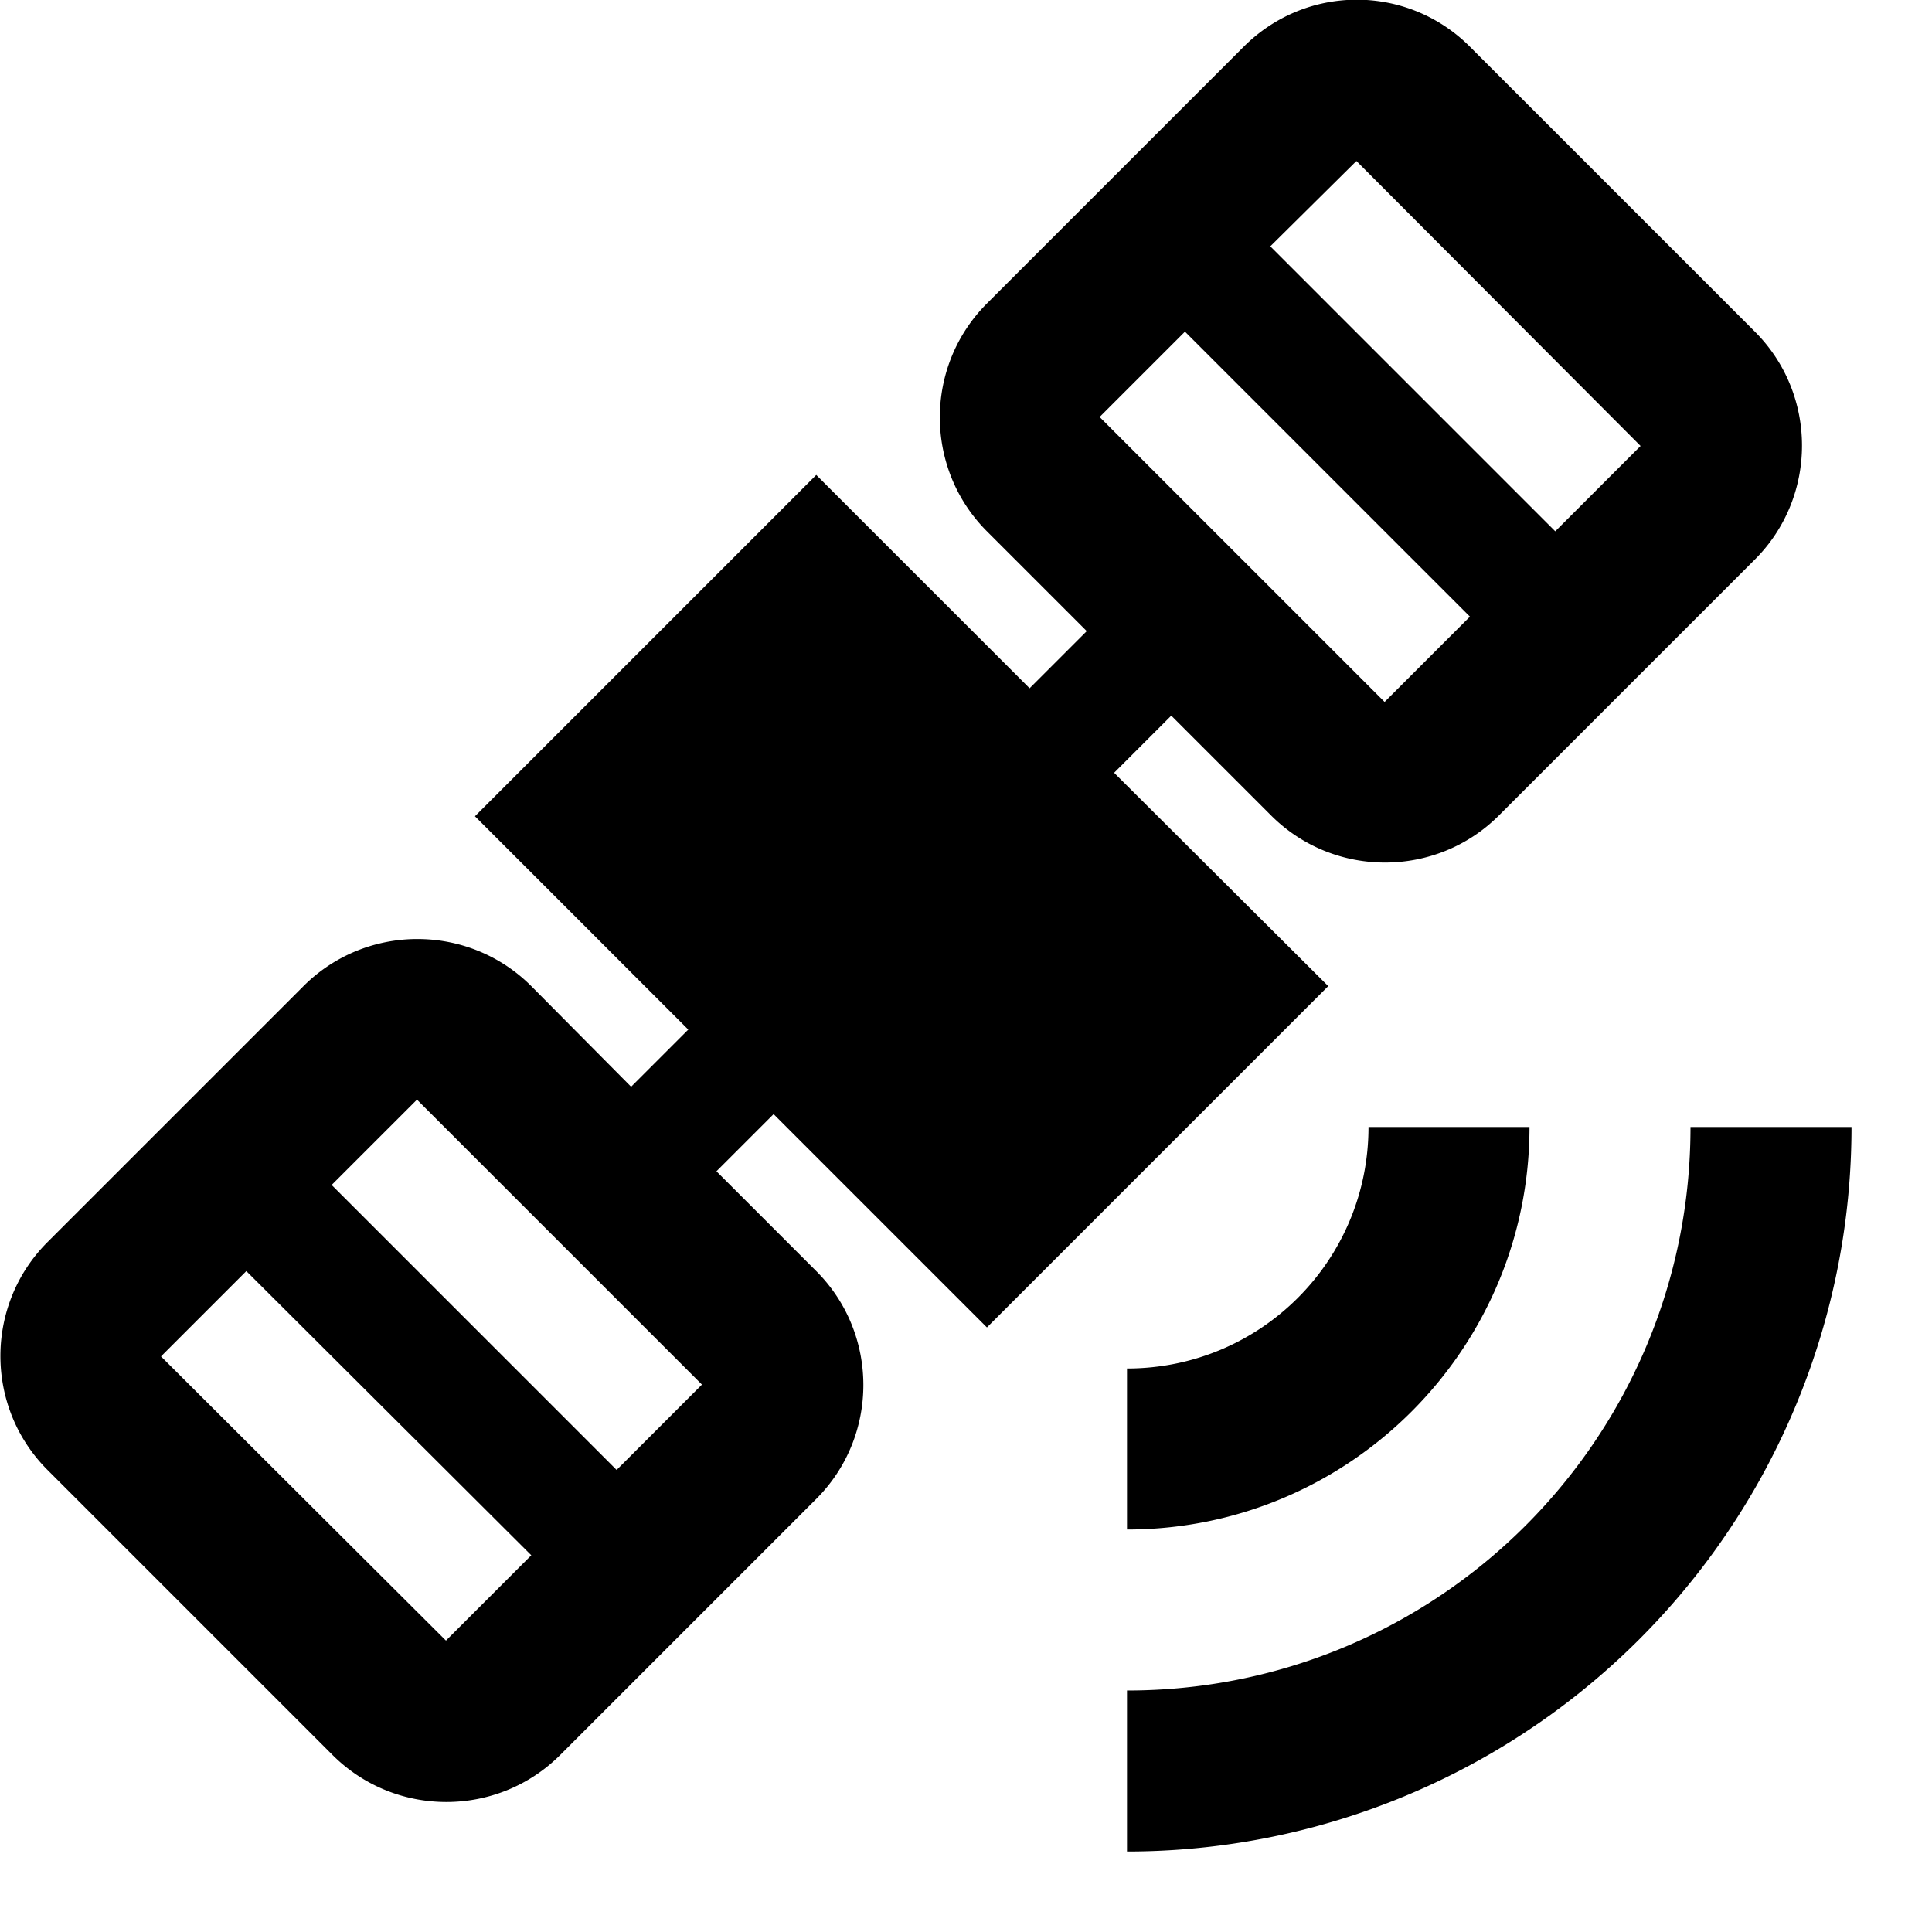 <svg xmlns="http://www.w3.org/2000/svg" width="3em" height="3em" viewBox="0 0 24 24"><path fill="currentColor" d="m15.44.59l-3.18 3.18c-.78.78-.78 2.05 0 2.83l1.24 1.24l-.71.71l-2.65-2.65l-4.24 4.24l2.65 2.65l-.71.71l-1.24-1.25c-.78-.78-2.05-.78-2.83 0L.59 15.43c-.78.78-.78 2.05 0 2.83l3.54 3.54c.78.78 2.05.78 2.83 0l3.18-3.18c.78-.78.78-2.05 0-2.83L8.9 14.55l.71-.71l2.65 2.65l4.24-4.24l-2.66-2.65l.71-.71l1.24 1.24c.78.78 2.05.78 2.83 0l3.18-3.18c.78-.78.78-2.05 0-2.83L18.26.58c-.78-.78-2.04-.78-2.82.01M6.6 19.32l-1.06 1.06L2 16.85l1.06-1.06zm2.12-2.12l-1.06 1.06l-3.54-3.54l1.06-1.06zm9.54-9.54L17.2 8.72l-3.54-3.54l1.06-1.06zm2.12-2.12L19.32 6.6l-3.54-3.54L16.85 2zM21 14h2a9 9 0 0 1-9 9v-2c3.87 0 7-3.13 7-7m-4 0h2c0 2.76-2.24 5-5 5v-2c1.66 0 3-1.34 3-3"/></svg>
